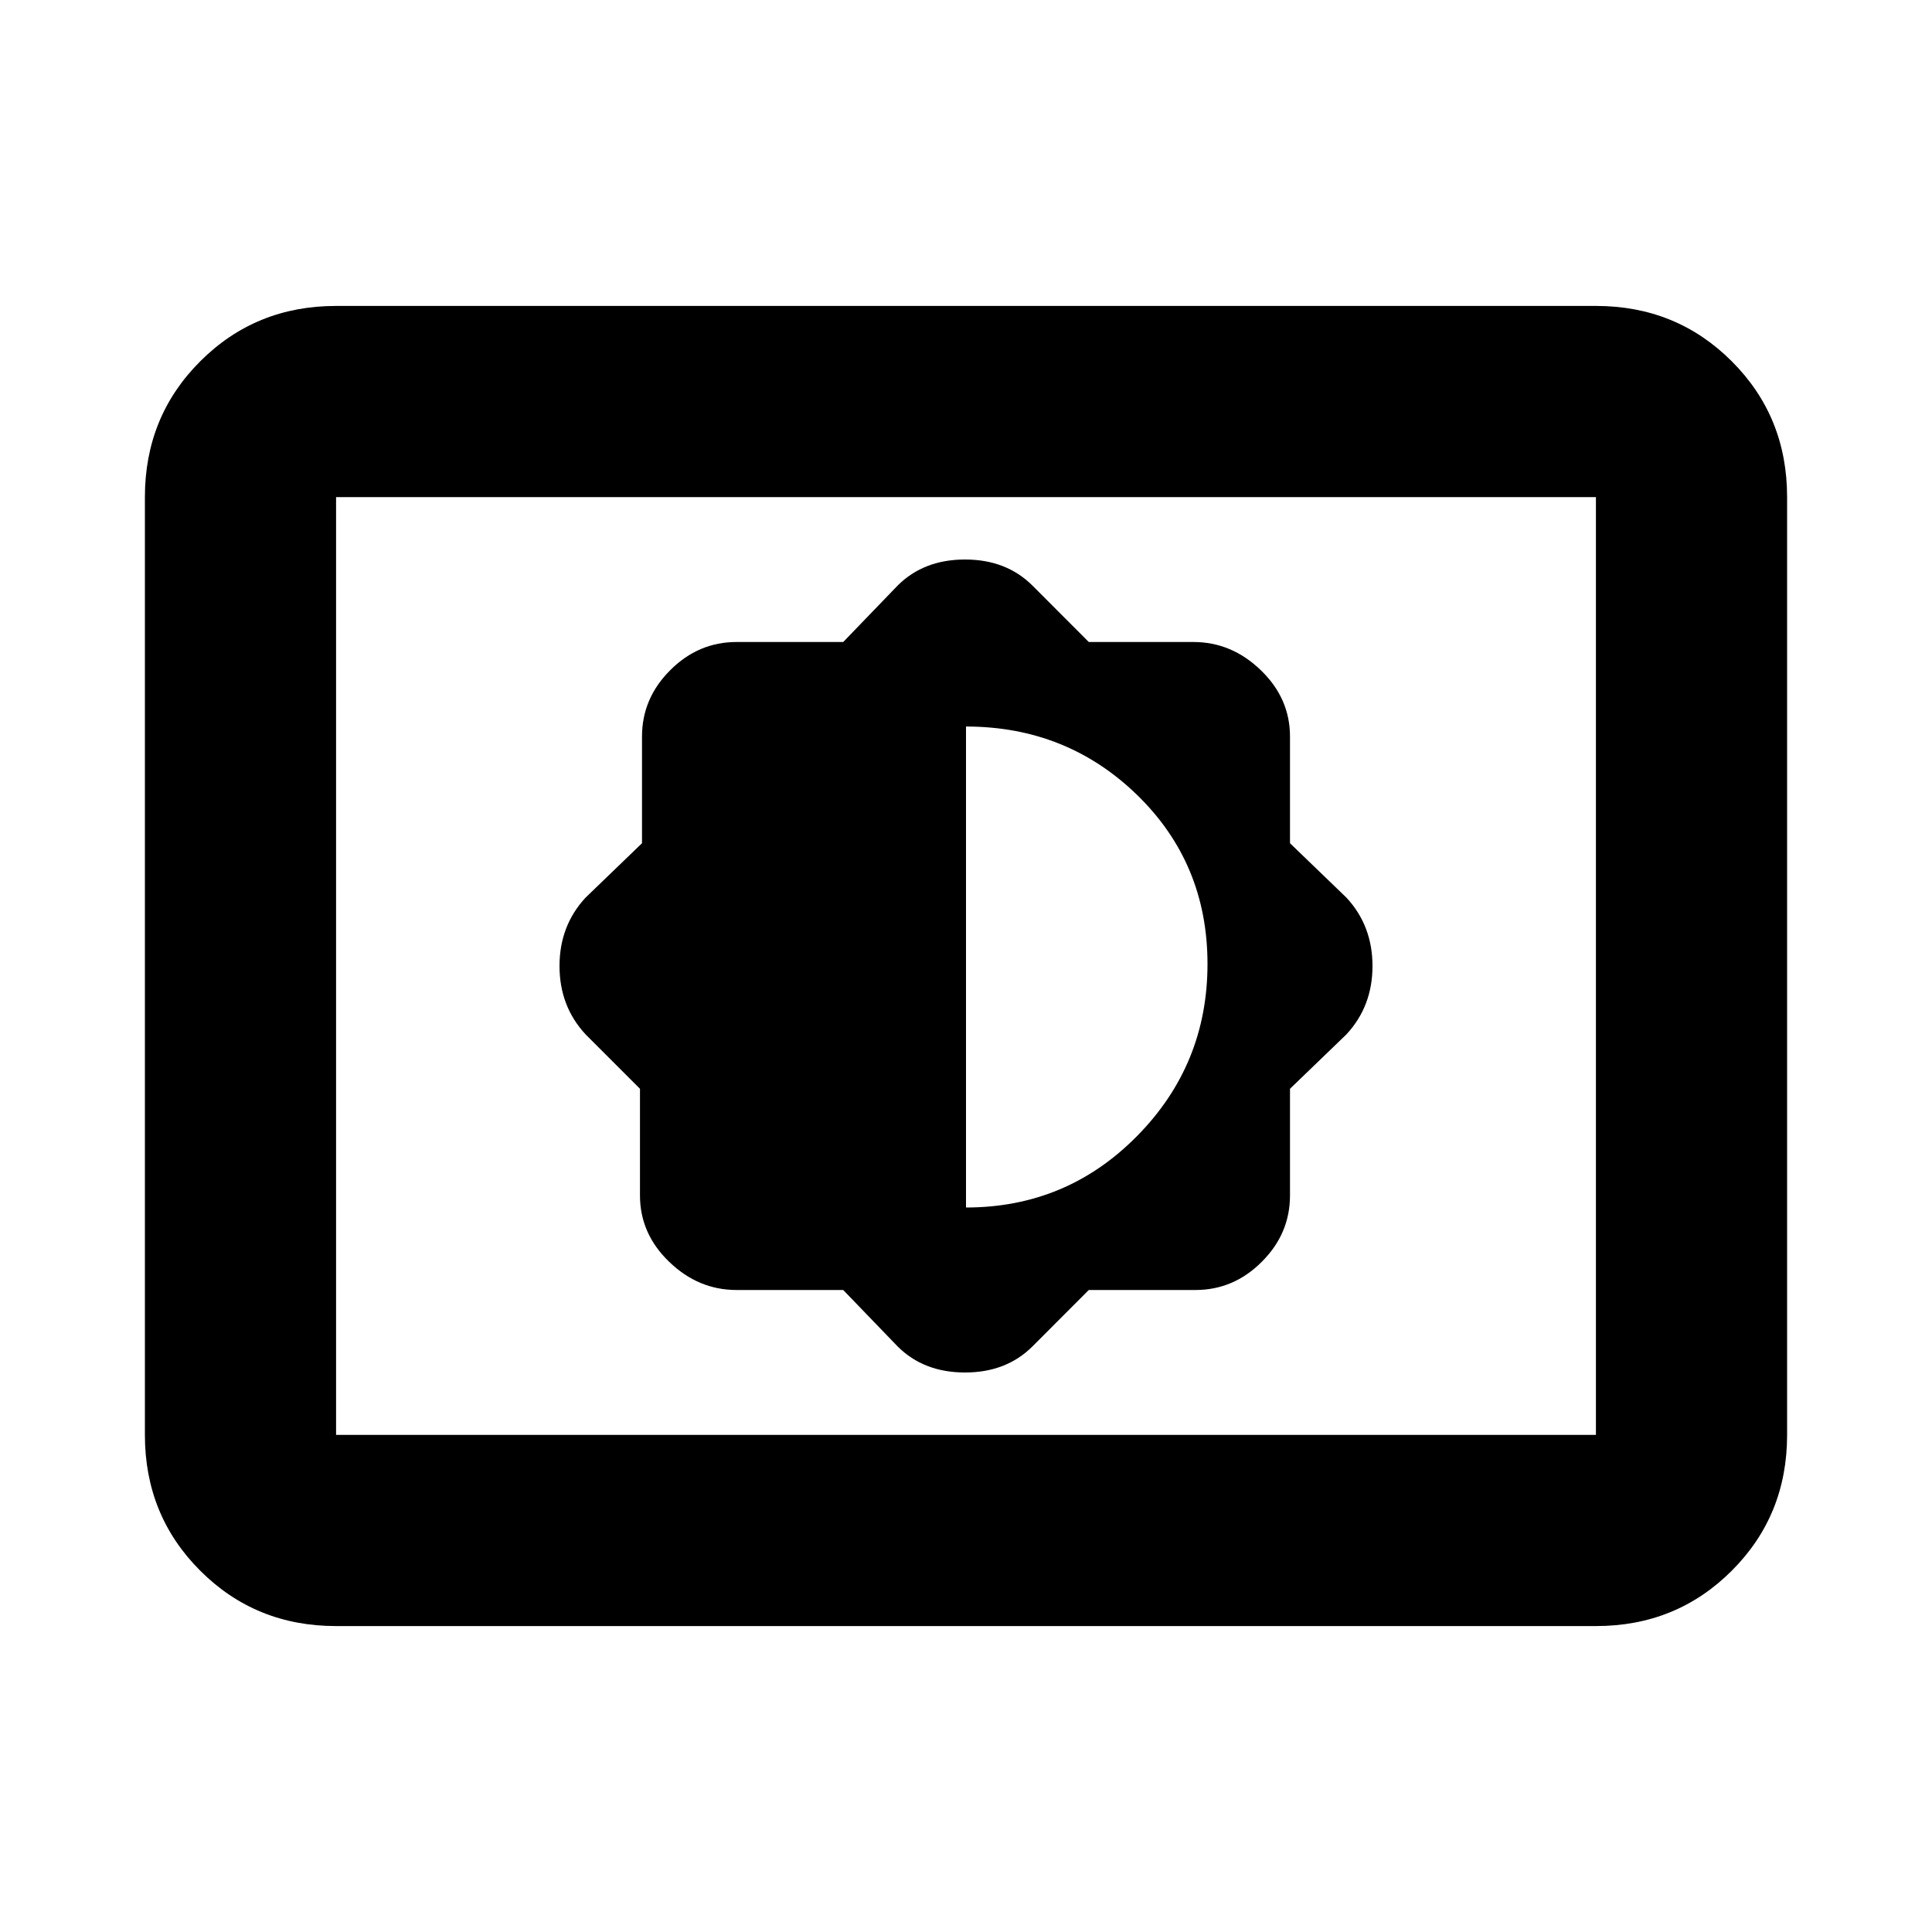 <svg xmlns="http://www.w3.org/2000/svg" height="20" width="20"><path d="m8.729 13.354.563.584q.27.27.698.27.427 0 .698-.27l.583-.584h1.104q.396 0 .687-.292.292-.291.292-.687v-1.104l.584-.563q.27-.291.27-.708t-.27-.708l-.584-.563V7.625q0-.396-.302-.687-.302-.292-.698-.292h-1.083l-.583-.584q-.271-.27-.698-.27-.428 0-.698.27l-.563.584H7.625q-.396 0-.687.292-.292.291-.292.687v1.104l-.584.563q-.27.291-.27.708t.27.708l.563.563v1.104q0 .396.302.687.302.292.698.292ZM10 12.5V7.521q1.042 0 1.771.708.729.709.729 1.75 0 1.042-.729 1.781-.729.74-1.771.74Zm-6.521 4.333q-.833 0-1.406-.573-.573-.572-.573-1.406V5.146q0-.834.573-1.406.573-.573 1.406-.573h13.042q.833 0 1.406.573.573.572.573 1.406v9.708q0 .834-.573 1.406-.573.573-1.406.573Zm0-1.979V5.146v9.708Zm0 0h13.042V5.146H3.479v9.708Z"/></svg>